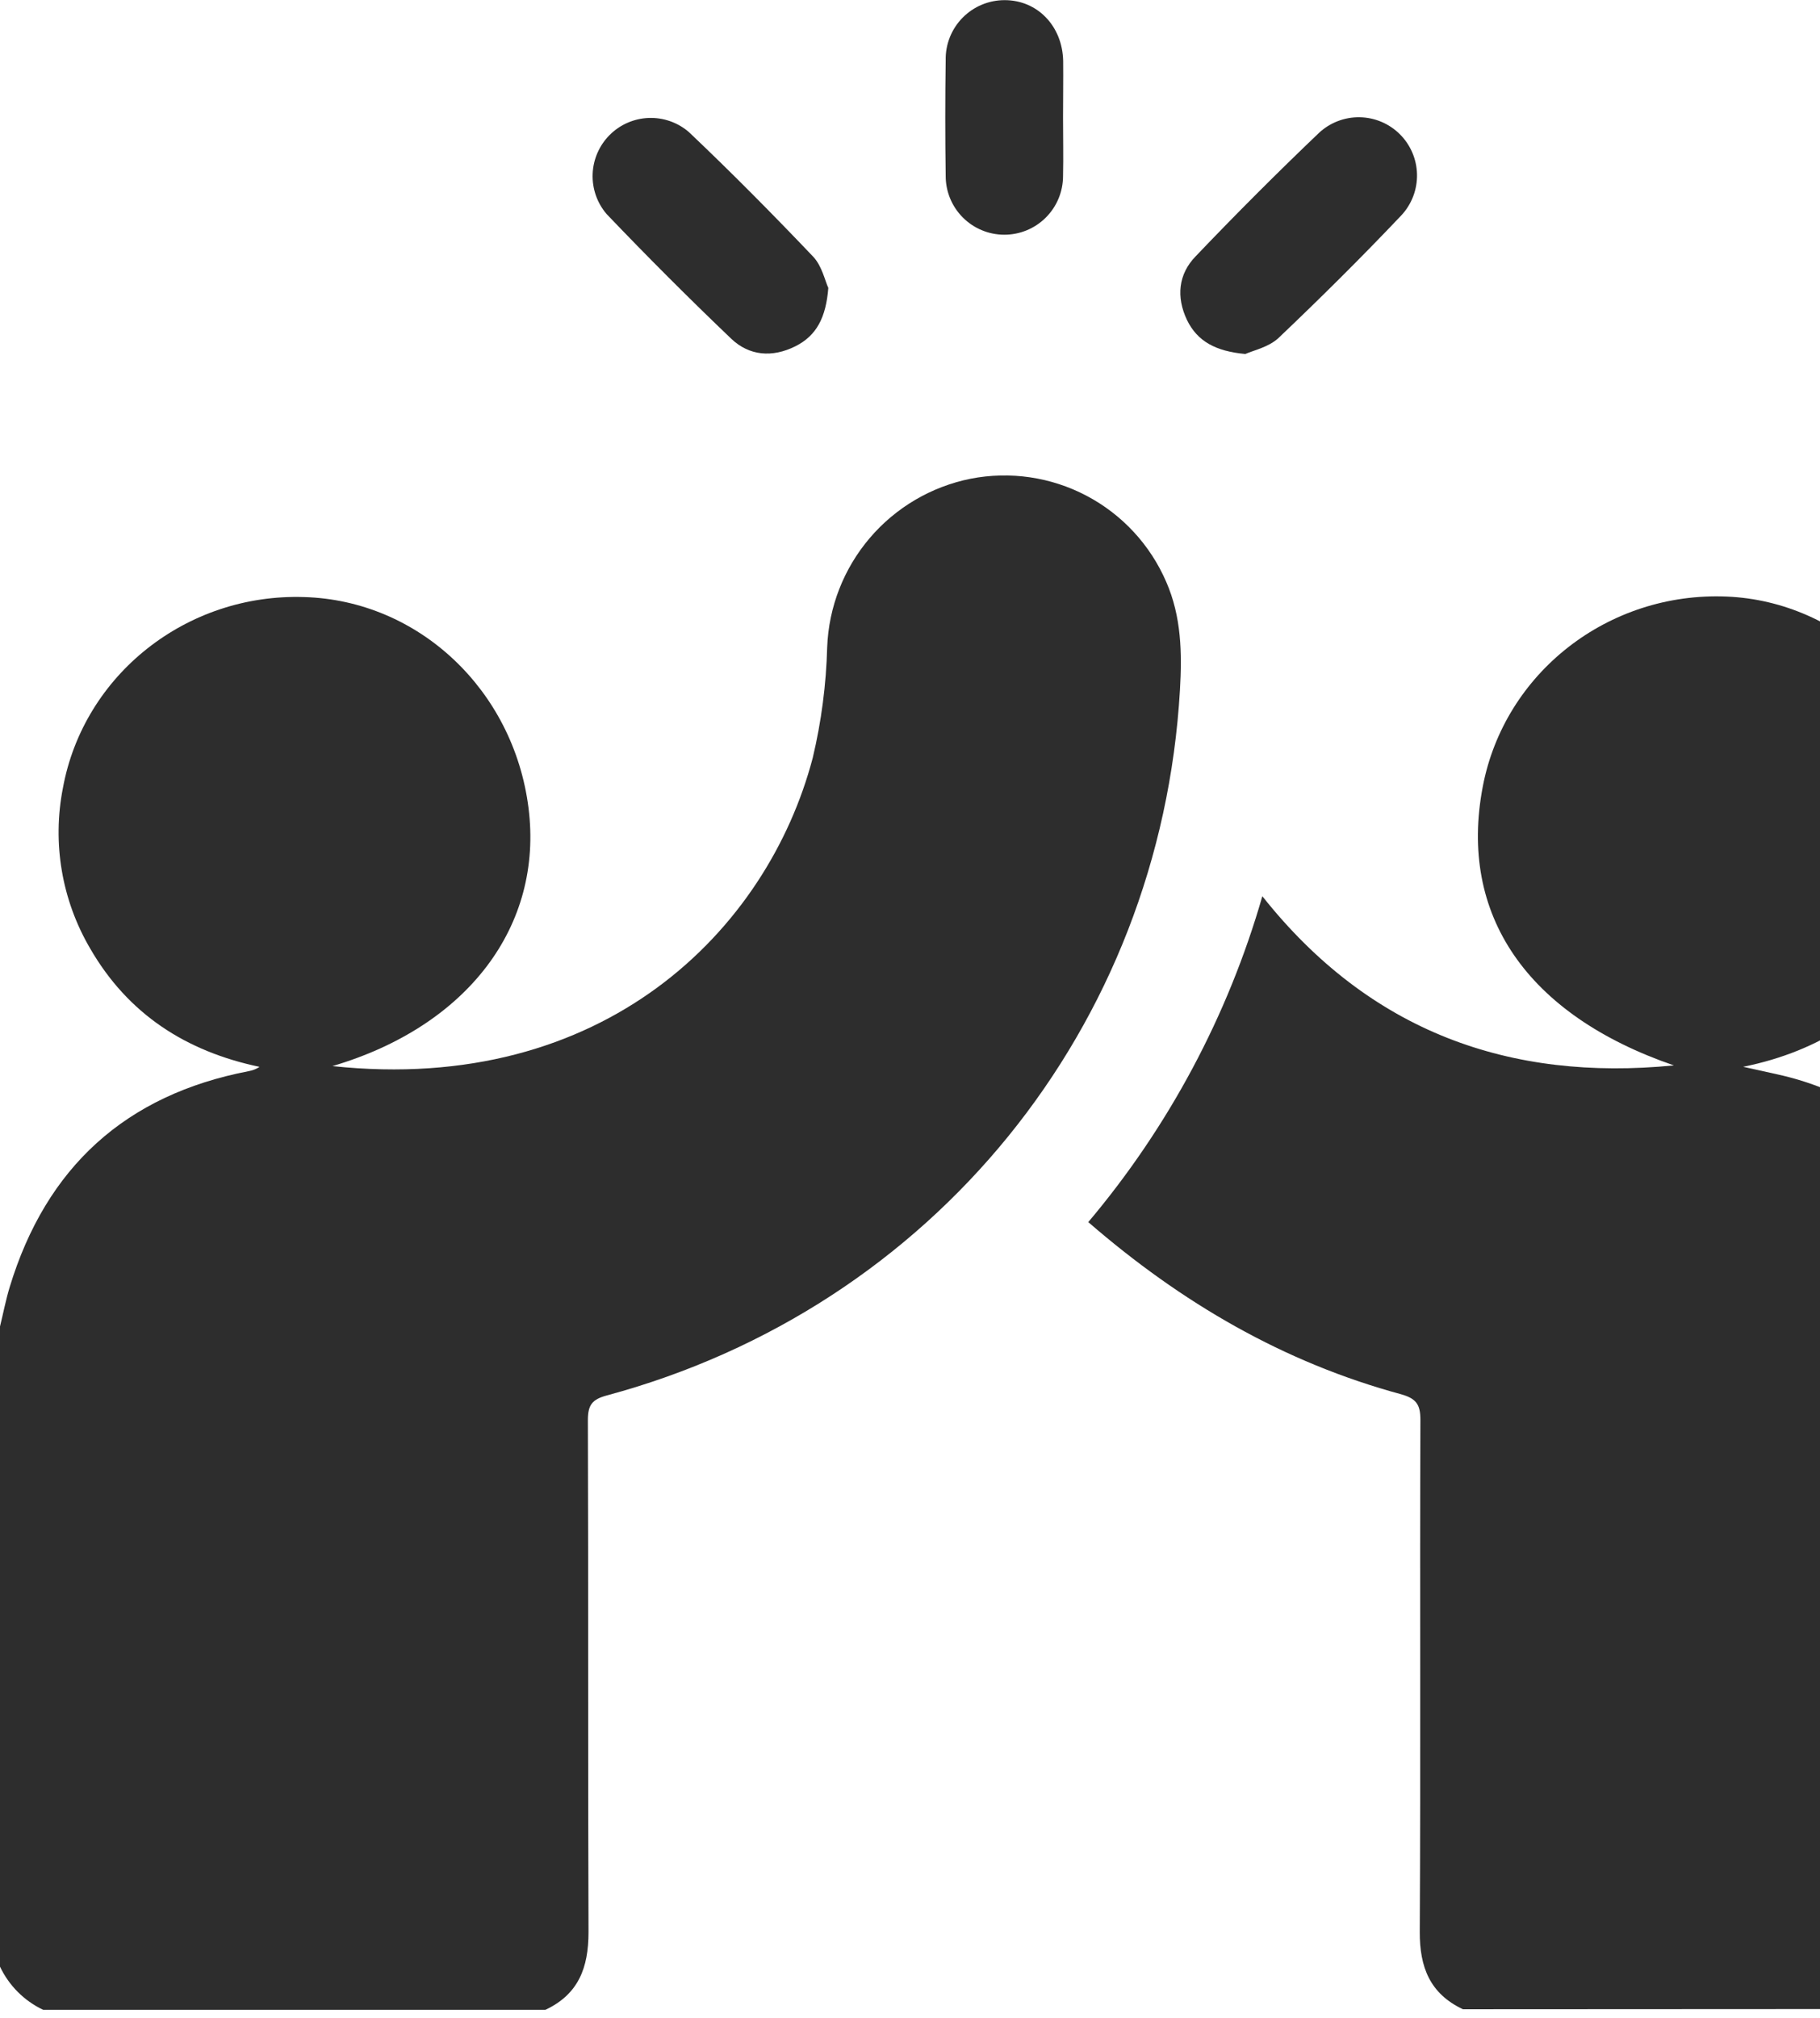 <svg width="203" height="225" viewBox="0 0 203 225" fill="none" xmlns="http://www.w3.org/2000/svg">
<path d="M0 147.9C0.362 146.432 0.645 144.936 1.085 143.496C5.155 130.137 14.005 122.067 27.762 119.429C28.187 119.354 28.592 119.192 28.953 118.954C20.727 117.231 14.274 113.054 10.062 105.765C6.889 100.365 5.807 93.99 7.02 87.846C9.339 75.231 20.805 66.147 33.924 66.572C46.688 66.941 57.282 76.918 58.948 90.072C60.614 103.226 52.169 114.423 37.079 118.869C67.351 122.096 85.596 103.723 90.652 84.499C91.614 80.455 92.154 76.322 92.262 72.167C92.431 67.693 94.102 63.405 97.006 59.996C99.909 56.587 103.876 54.255 108.267 53.376C112.669 52.517 117.233 53.189 121.2 55.281C125.168 57.373 128.301 60.76 130.079 64.878C131.773 68.749 131.851 72.805 131.61 76.933C129.426 114.515 104.076 145.78 67.698 155.587C66.032 156.033 65.571 156.658 65.571 158.352C65.635 177.385 65.571 196.41 65.642 215.443C65.642 219.414 64.515 222.363 60.834 224.094H4.815C2.702 223.094 1 221.392 0 219.279V147.9Z" fill="#2D2D2D"/>
<path d="M163.173 224.03C159.492 222.293 158.337 219.343 158.358 215.379C158.464 196.353 158.358 177.328 158.429 158.303C158.429 156.622 157.982 155.948 156.301 155.466C143.197 151.921 131.788 145.276 121.385 136.264C130.341 125.653 136.957 113.271 140.8 99.929C152.798 115.054 168.406 120.592 186.701 118.791C170.342 113.168 162.648 102.028 165.385 87.711C167.81 74.997 179.397 65.97 192.587 66.516C205.294 67.04 215.987 77.308 217.313 90.313C218.405 101.198 212.044 115.395 194.43 118.947L198.245 119.791C205.499 121.38 211.996 125.391 216.668 131.163C221.34 136.936 223.908 144.126 223.95 151.552C224.028 173.272 223.95 194.999 224 216.719C224 220.35 222.142 222.484 219.164 224.001L163.173 224.03Z" fill="#2D2D2D"/>
<path d="M92.39 32.103C92.127 35.386 91.092 37.428 88.695 38.619C86.142 39.889 83.575 39.683 81.569 37.776C76.841 33.261 72.204 28.623 67.656 23.863C66.594 22.62 66.039 21.022 66.103 19.388C66.168 17.754 66.846 16.204 68.002 15.048C69.159 13.892 70.71 13.215 72.344 13.152C73.978 13.089 75.575 13.645 76.818 14.708C81.576 19.218 86.192 23.884 90.716 28.635C91.688 29.678 92.021 31.316 92.39 32.103Z" fill="#2D2D2D"/>
<path d="M138.9 39.47C135.581 39.166 133.553 38.052 132.397 35.684C131.171 33.11 131.433 30.571 133.348 28.593C137.825 23.898 142.41 19.311 147.104 14.829C148.334 13.677 149.962 13.048 151.646 13.073C153.33 13.098 154.939 13.775 156.134 14.962C157.328 16.15 158.016 17.754 158.051 19.438C158.086 21.122 157.467 22.754 156.323 23.991C151.862 28.699 147.253 33.266 142.552 37.733C141.446 38.726 139.772 39.08 138.9 39.47Z" fill="#2D2D2D"/>
<path d="M118.57 13.12C118.57 15.304 118.62 17.481 118.57 19.665C118.565 20.524 118.39 21.375 118.057 22.167C117.723 22.959 117.237 23.677 116.625 24.282C116.014 24.886 115.29 25.364 114.493 25.688C113.697 26.012 112.845 26.176 111.986 26.171C111.126 26.166 110.276 25.992 109.484 25.658C108.692 25.324 107.973 24.838 107.369 24.227C106.765 23.615 106.287 22.891 105.963 22.095C105.639 21.299 105.475 20.447 105.48 19.587C105.418 15.299 105.418 11.009 105.48 6.717C105.462 5.841 105.619 4.971 105.942 4.158C106.266 3.344 106.748 2.603 107.362 1.979C107.976 1.354 108.708 0.859 109.516 0.522C110.325 0.185 111.192 0.013 112.067 0.016C115.719 0.016 118.506 2.916 118.584 6.795C118.605 8.901 118.57 11.014 118.57 13.12Z" fill="#2D2D2D"/>
</svg>

